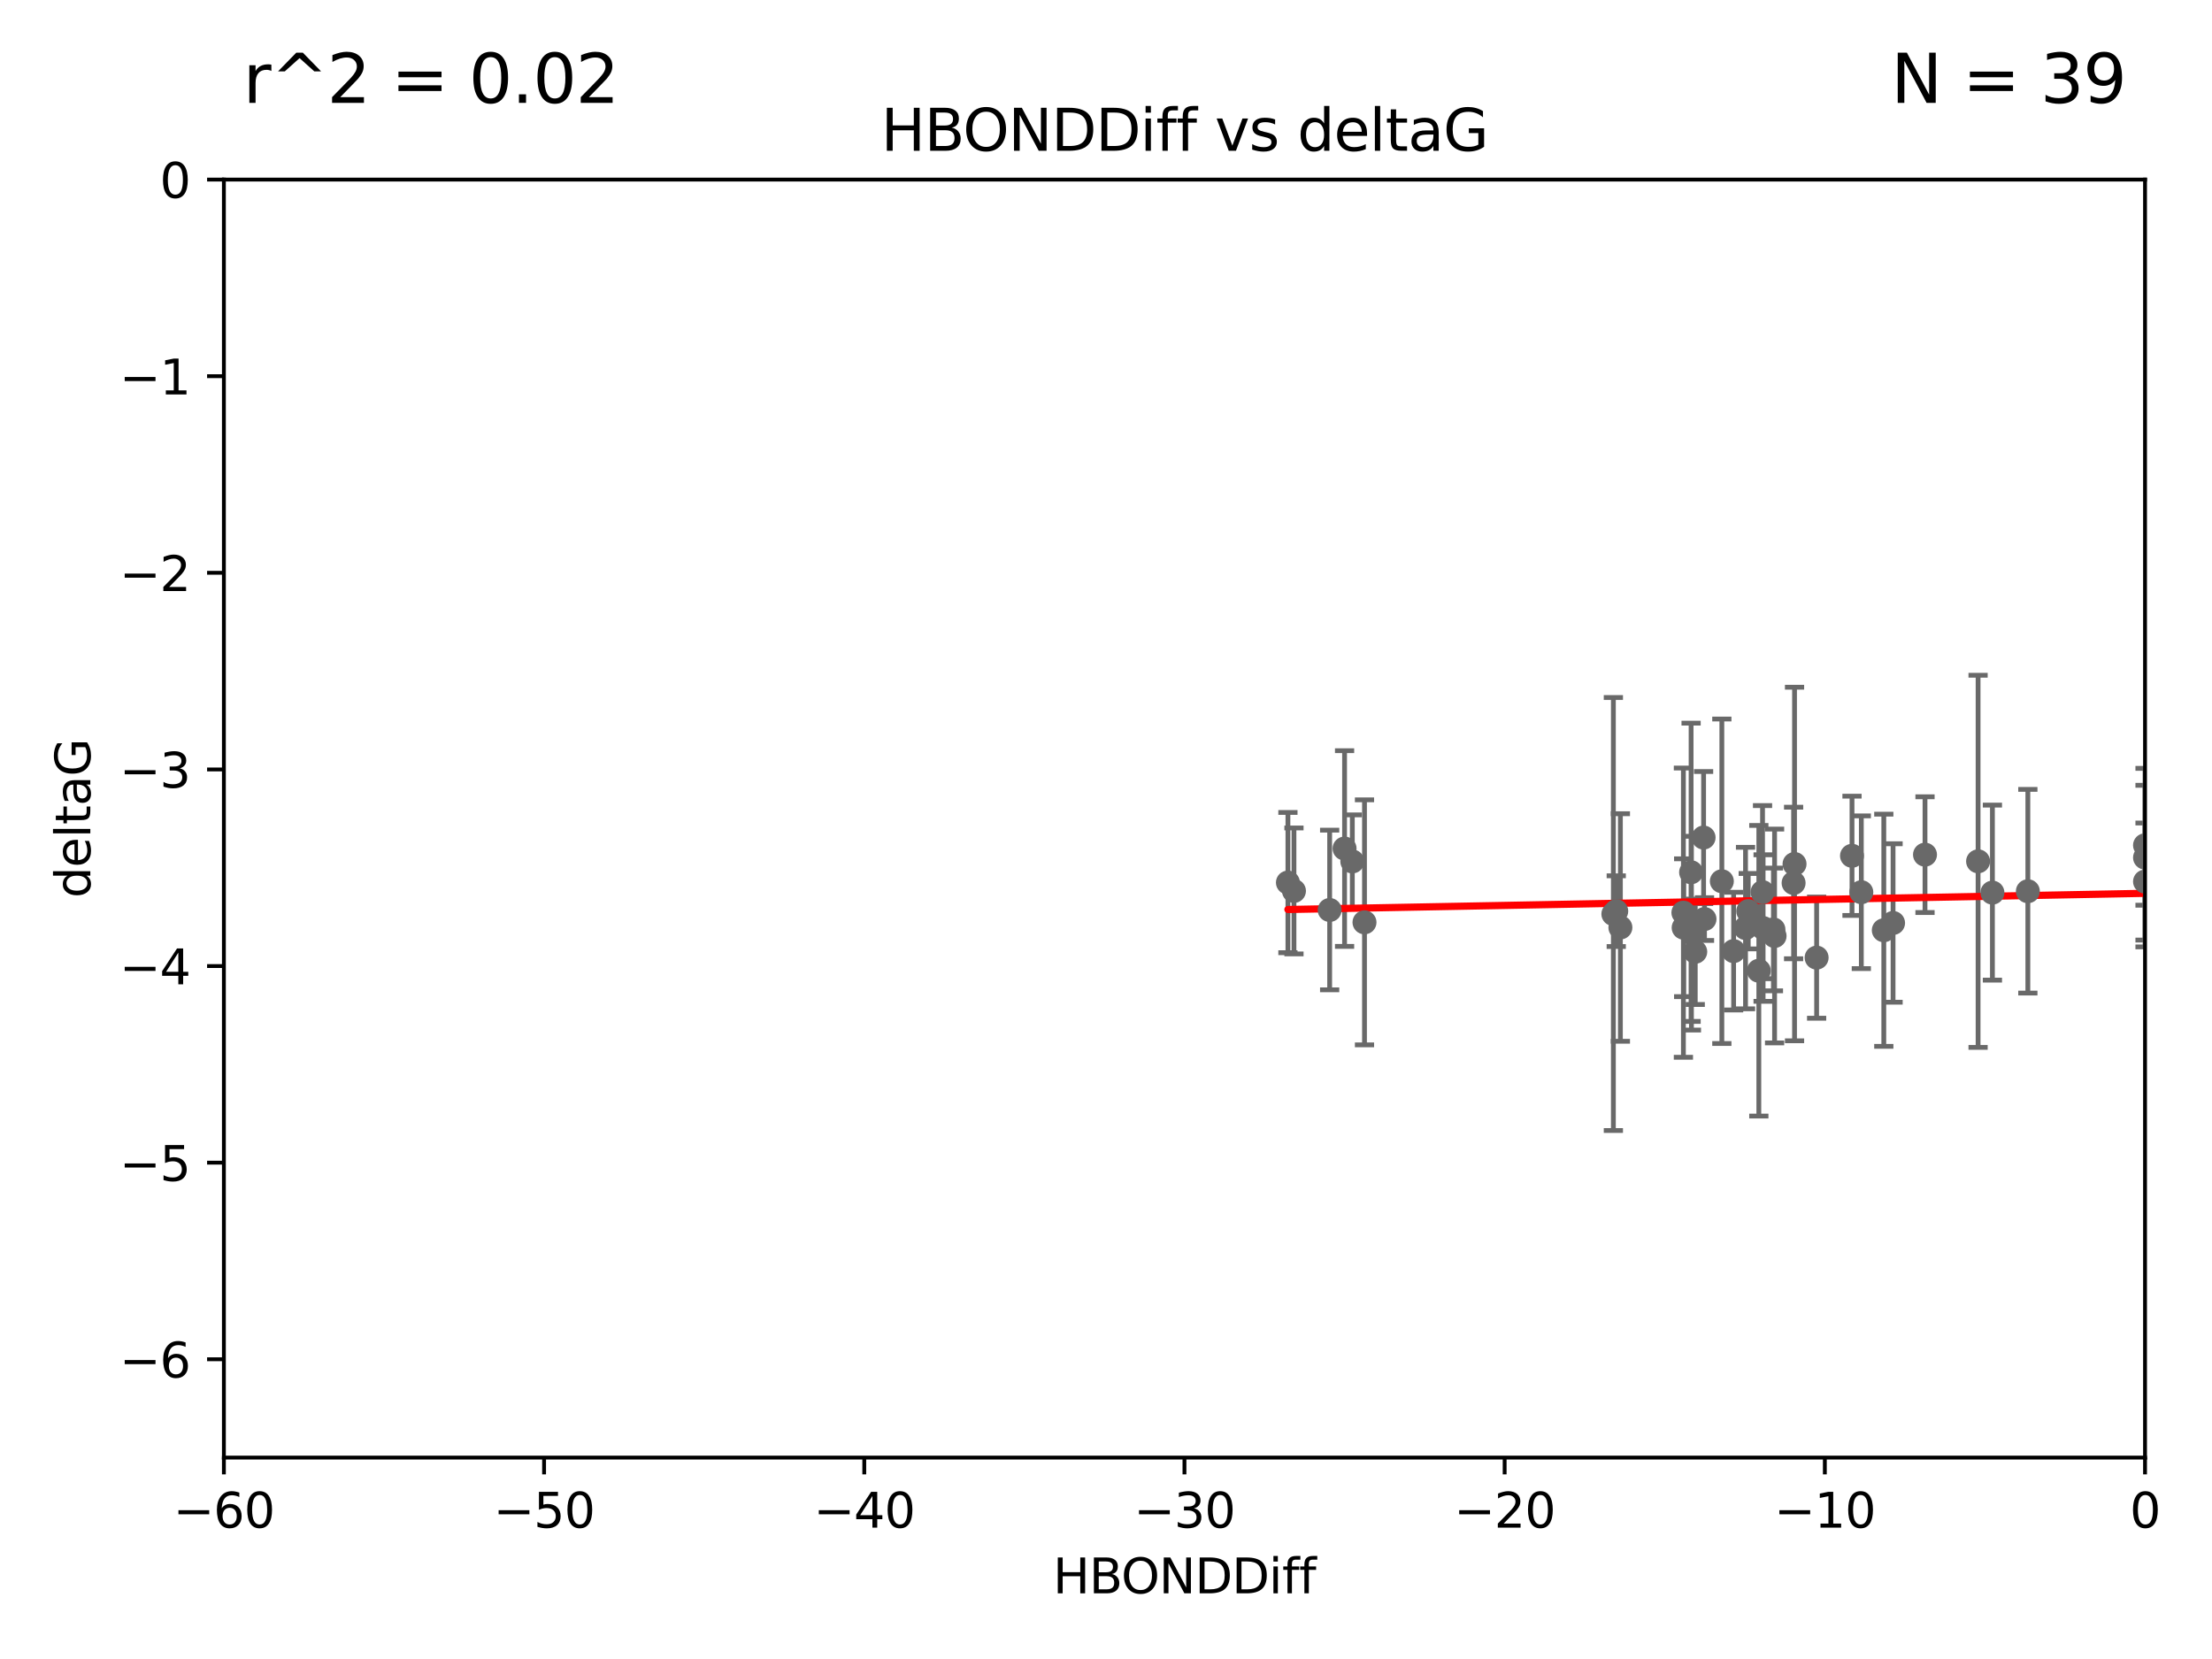 <?xml version="1.0" encoding="utf-8" standalone="no"?>
<!DOCTYPE svg PUBLIC "-//W3C//DTD SVG 1.1//EN"
  "http://www.w3.org/Graphics/SVG/1.1/DTD/svg11.dtd">
<svg xmlns:xlink="http://www.w3.org/1999/xlink" width="460.8pt" height="345.6pt" viewBox="0 0 460.8 345.6" xmlns="http://www.w3.org/2000/svg" version="1.1">
 <defs>
  <style type="text/css">*{stroke-linejoin: round; stroke-linecap: butt}</style>
 </defs>
 <g id="figure_1">
  <g id="patch_1">
   <path d="M 0 345.6 
L 460.8 345.6 
L 460.8 0 
L 0 0 
z
" style="fill: #ffffff"/>
  </g>
  <g id="axes_1">
   <g id="patch_2">
    <path d="M 46.64 303.64 
L 446.85 303.64 
L 446.85 37.411 
L 46.64 37.411 
z
" style="fill: #ffffff"/>
   </g>
   <g id="PathCollection_1">
    <defs>
     <path id="m01925d3fd6" d="M 0 1.118 
C 0.297 1.118 0.581 1 0.791 0.791 
C 1 0.581 1.118 0.297 1.118 0 
C 1.118 -0.297 1 -0.581 0.791 -0.791 
C 0.581 -1 0.297 -1.118 0 -1.118 
C -0.297 -1.118 -0.581 -1 -0.791 -0.791 
C -1 -0.581 -1.118 -0.297 -1.118 0 
C -1.118 0.297 -1 0.581 -0.791 0.791 
C -0.581 1 -0.297 1.118 0 1.118 
z
" style="stroke: #696969"/>
    </defs>
    <g clip-path="url(#p24238557af)">
     <use xlink:href="#m01925d3fd6" x="364.189" y="189.816" style="fill: #696969; stroke: #696969"/>
     <use xlink:href="#m01925d3fd6" x="337.557" y="193.211" style="fill: #696969; stroke: #696969"/>
     <use xlink:href="#m01925d3fd6" x="373.64" y="183.942" style="fill: #696969; stroke: #696969"/>
     <use xlink:href="#m01925d3fd6" x="352.356" y="194.395" style="fill: #696969; stroke: #696969"/>
     <use xlink:href="#m01925d3fd6" x="336.694" y="189.815" style="fill: #696969; stroke: #696969"/>
     <use xlink:href="#m01925d3fd6" x="269.556" y="185.598" style="fill: #696969; stroke: #696969"/>
     <use xlink:href="#m01925d3fd6" x="361.144" y="198.134" style="fill: #696969; stroke: #696969"/>
     <use xlink:href="#m01925d3fd6" x="350.738" y="193.261" style="fill: #696969; stroke: #696969"/>
     <use xlink:href="#m01925d3fd6" x="378.435" y="199.492" style="fill: #696969; stroke: #696969"/>
     <use xlink:href="#m01925d3fd6" x="280.099" y="176.766" style="fill: #696969; stroke: #696969"/>
     <use xlink:href="#m01925d3fd6" x="281.711" y="179.456" style="fill: #696969; stroke: #696969"/>
     <use xlink:href="#m01925d3fd6" x="336.095" y="190.406" style="fill: #696969; stroke: #696969"/>
     <use xlink:href="#m01925d3fd6" x="352.286" y="181.711" style="fill: #696969; stroke: #696969"/>
     <use xlink:href="#m01925d3fd6" x="363.626" y="193.332" style="fill: #696969; stroke: #696969"/>
     <use xlink:href="#m01925d3fd6" x="276.992" y="189.566" style="fill: #696969; stroke: #696969"/>
     <use xlink:href="#m01925d3fd6" x="367.286" y="193.33" style="fill: #696969; stroke: #696969"/>
     <use xlink:href="#m01925d3fd6" x="284.249" y="192.139" style="fill: #696969; stroke: #696969"/>
     <use xlink:href="#m01925d3fd6" x="367.169" y="185.85" style="fill: #696969; stroke: #696969"/>
     <use xlink:href="#m01925d3fd6" x="350.684" y="190.122" style="fill: #696969; stroke: #696969"/>
     <use xlink:href="#m01925d3fd6" x="358.691" y="183.582" style="fill: #696969; stroke: #696969"/>
     <use xlink:href="#m01925d3fd6" x="366.397" y="202.224" style="fill: #696969; stroke: #696969"/>
     <use xlink:href="#m01925d3fd6" x="369.439" y="193.624" style="fill: #696969; stroke: #696969"/>
     <use xlink:href="#m01925d3fd6" x="392.43" y="193.79" style="fill: #696969; stroke: #696969"/>
     <use xlink:href="#m01925d3fd6" x="355.078" y="191.457" style="fill: #696969; stroke: #696969"/>
     <use xlink:href="#m01925d3fd6" x="387.747" y="185.865" style="fill: #696969; stroke: #696969"/>
     <use xlink:href="#m01925d3fd6" x="353.151" y="198.274" style="fill: #696969; stroke: #696969"/>
     <use xlink:href="#m01925d3fd6" x="385.806" y="178.279" style="fill: #696969; stroke: #696969"/>
     <use xlink:href="#m01925d3fd6" x="369.677" y="194.989" style="fill: #696969; stroke: #696969"/>
     <use xlink:href="#m01925d3fd6" x="354.889" y="174.476" style="fill: #696969; stroke: #696969"/>
     <use xlink:href="#m01925d3fd6" x="268.297" y="183.854" style="fill: #696969; stroke: #696969"/>
     <use xlink:href="#m01925d3fd6" x="446.85" y="183.642" style="fill: #696969; stroke: #696969"/>
     <use xlink:href="#m01925d3fd6" x="373.834" y="179.987" style="fill: #696969; stroke: #696969"/>
     <use xlink:href="#m01925d3fd6" x="412.071" y="179.428" style="fill: #696969; stroke: #696969"/>
     <use xlink:href="#m01925d3fd6" x="401.013" y="178.041" style="fill: #696969; stroke: #696969"/>
     <use xlink:href="#m01925d3fd6" x="422.439" y="185.661" style="fill: #696969; stroke: #696969"/>
     <use xlink:href="#m01925d3fd6" x="446.85" y="178.658" style="fill: #696969; stroke: #696969"/>
     <use xlink:href="#m01925d3fd6" x="394.36" y="192.274" style="fill: #696969; stroke: #696969"/>
     <use xlink:href="#m01925d3fd6" x="415.057" y="185.949" style="fill: #696969; stroke: #696969"/>
     <use xlink:href="#m01925d3fd6" x="446.85" y="176.082" style="fill: #696969; stroke: #696969"/>
    </g>
   </g>
   <g id="matplotlib.axis_1">
    <g id="xtick_1">
     <g id="line2d_1">
      <defs>
       <path id="mf7fa38e1b9" d="M 0 0 
L 0 3.5 
" style="stroke: #000000; stroke-width: 0.8"/>
      </defs>
      <g>
       <use xlink:href="#mf7fa38e1b9" x="46.64" y="303.64" style="stroke: #000000; stroke-width: 0.8"/>
      </g>
     </g>
     <g id="text_1">
      <!-- −60 -->
      <g transform="translate(36.088 318.238)scale(0.1 -0.1)">
       <defs>
        <path id="DejaVuSans-2212" d="M 678 2272 
L 4684 2272 
L 4684 1741 
L 678 1741 
L 678 2272 
z
" transform="scale(0.016)"/>
        <path id="DejaVuSans-36" d="M 2113 2584 
Q 1688 2584 1439 2293 
Q 1191 2003 1191 1497 
Q 1191 994 1439 701 
Q 1688 409 2113 409 
Q 2538 409 2786 701 
Q 3034 994 3034 1497 
Q 3034 2003 2786 2293 
Q 2538 2584 2113 2584 
z
M 3366 4563 
L 3366 3988 
Q 3128 4100 2886 4159 
Q 2644 4219 2406 4219 
Q 1781 4219 1451 3797 
Q 1122 3375 1075 2522 
Q 1259 2794 1537 2939 
Q 1816 3084 2150 3084 
Q 2853 3084 3261 2657 
Q 3669 2231 3669 1497 
Q 3669 778 3244 343 
Q 2819 -91 2113 -91 
Q 1303 -91 875 529 
Q 447 1150 447 2328 
Q 447 3434 972 4092 
Q 1497 4750 2381 4750 
Q 2619 4750 2861 4703 
Q 3103 4656 3366 4563 
z
" transform="scale(0.016)"/>
        <path id="DejaVuSans-30" d="M 2034 4250 
Q 1547 4250 1301 3770 
Q 1056 3291 1056 2328 
Q 1056 1369 1301 889 
Q 1547 409 2034 409 
Q 2525 409 2770 889 
Q 3016 1369 3016 2328 
Q 3016 3291 2770 3770 
Q 2525 4250 2034 4250 
z
M 2034 4750 
Q 2819 4750 3233 4129 
Q 3647 3509 3647 2328 
Q 3647 1150 3233 529 
Q 2819 -91 2034 -91 
Q 1250 -91 836 529 
Q 422 1150 422 2328 
Q 422 3509 836 4129 
Q 1250 4750 2034 4750 
z
" transform="scale(0.016)"/>
       </defs>
       <use xlink:href="#DejaVuSans-2212"/>
       <use xlink:href="#DejaVuSans-36" x="83.789"/>
       <use xlink:href="#DejaVuSans-30" x="147.412"/>
      </g>
     </g>
    </g>
    <g id="xtick_2">
     <g id="line2d_2">
      <g>
       <use xlink:href="#mf7fa38e1b9" x="113.342" y="303.64" style="stroke: #000000; stroke-width: 0.8"/>
      </g>
     </g>
     <g id="text_2">
      <!-- −50 -->
      <g transform="translate(102.789 318.238)scale(0.1 -0.1)">
       <defs>
        <path id="DejaVuSans-35" d="M 691 4666 
L 3169 4666 
L 3169 4134 
L 1269 4134 
L 1269 2991 
Q 1406 3038 1543 3061 
Q 1681 3084 1819 3084 
Q 2600 3084 3056 2656 
Q 3513 2228 3513 1497 
Q 3513 744 3044 326 
Q 2575 -91 1722 -91 
Q 1428 -91 1123 -41 
Q 819 9 494 109 
L 494 744 
Q 775 591 1075 516 
Q 1375 441 1709 441 
Q 2250 441 2565 725 
Q 2881 1009 2881 1497 
Q 2881 1984 2565 2268 
Q 2250 2553 1709 2553 
Q 1456 2553 1204 2497 
Q 953 2441 691 2322 
L 691 4666 
z
" transform="scale(0.016)"/>
       </defs>
       <use xlink:href="#DejaVuSans-2212"/>
       <use xlink:href="#DejaVuSans-35" x="83.789"/>
       <use xlink:href="#DejaVuSans-30" x="147.412"/>
      </g>
     </g>
    </g>
    <g id="xtick_3">
     <g id="line2d_3">
      <g>
       <use xlink:href="#mf7fa38e1b9" x="180.043" y="303.64" style="stroke: #000000; stroke-width: 0.8"/>
      </g>
     </g>
     <g id="text_3">
      <!-- −40 -->
      <g transform="translate(169.491 318.238)scale(0.1 -0.1)">
       <defs>
        <path id="DejaVuSans-34" d="M 2419 4116 
L 825 1625 
L 2419 1625 
L 2419 4116 
z
M 2253 4666 
L 3047 4666 
L 3047 1625 
L 3713 1625 
L 3713 1100 
L 3047 1100 
L 3047 0 
L 2419 0 
L 2419 1100 
L 313 1100 
L 313 1709 
L 2253 4666 
z
" transform="scale(0.016)"/>
       </defs>
       <use xlink:href="#DejaVuSans-2212"/>
       <use xlink:href="#DejaVuSans-34" x="83.789"/>
       <use xlink:href="#DejaVuSans-30" x="147.412"/>
      </g>
     </g>
    </g>
    <g id="xtick_4">
     <g id="line2d_4">
      <g>
       <use xlink:href="#mf7fa38e1b9" x="246.745" y="303.64" style="stroke: #000000; stroke-width: 0.8"/>
      </g>
     </g>
     <g id="text_4">
      <!-- −30 -->
      <g transform="translate(236.193 318.238)scale(0.1 -0.1)">
       <defs>
        <path id="DejaVuSans-33" d="M 2597 2516 
Q 3050 2419 3304 2112 
Q 3559 1806 3559 1356 
Q 3559 666 3084 287 
Q 2609 -91 1734 -91 
Q 1441 -91 1130 -33 
Q 819 25 488 141 
L 488 750 
Q 750 597 1062 519 
Q 1375 441 1716 441 
Q 2309 441 2620 675 
Q 2931 909 2931 1356 
Q 2931 1769 2642 2001 
Q 2353 2234 1838 2234 
L 1294 2234 
L 1294 2753 
L 1863 2753 
Q 2328 2753 2575 2939 
Q 2822 3125 2822 3475 
Q 2822 3834 2567 4026 
Q 2313 4219 1838 4219 
Q 1578 4219 1281 4162 
Q 984 4106 628 3988 
L 628 4550 
Q 988 4650 1302 4700 
Q 1616 4750 1894 4750 
Q 2613 4750 3031 4423 
Q 3450 4097 3450 3541 
Q 3450 3153 3228 2886 
Q 3006 2619 2597 2516 
z
" transform="scale(0.016)"/>
       </defs>
       <use xlink:href="#DejaVuSans-2212"/>
       <use xlink:href="#DejaVuSans-33" x="83.789"/>
       <use xlink:href="#DejaVuSans-30" x="147.412"/>
      </g>
     </g>
    </g>
    <g id="xtick_5">
     <g id="line2d_5">
      <g>
       <use xlink:href="#mf7fa38e1b9" x="313.447" y="303.64" style="stroke: #000000; stroke-width: 0.8"/>
      </g>
     </g>
     <g id="text_5">
      <!-- −20 -->
      <g transform="translate(302.894 318.238)scale(0.1 -0.1)">
       <defs>
        <path id="DejaVuSans-32" d="M 1228 531 
L 3431 531 
L 3431 0 
L 469 0 
L 469 531 
Q 828 903 1448 1529 
Q 2069 2156 2228 2338 
Q 2531 2678 2651 2914 
Q 2772 3150 2772 3378 
Q 2772 3750 2511 3984 
Q 2250 4219 1831 4219 
Q 1534 4219 1204 4116 
Q 875 4013 500 3803 
L 500 4441 
Q 881 4594 1212 4672 
Q 1544 4750 1819 4750 
Q 2544 4750 2975 4387 
Q 3406 4025 3406 3419 
Q 3406 3131 3298 2873 
Q 3191 2616 2906 2266 
Q 2828 2175 2409 1742 
Q 1991 1309 1228 531 
z
" transform="scale(0.016)"/>
       </defs>
       <use xlink:href="#DejaVuSans-2212"/>
       <use xlink:href="#DejaVuSans-32" x="83.789"/>
       <use xlink:href="#DejaVuSans-30" x="147.412"/>
      </g>
     </g>
    </g>
    <g id="xtick_6">
     <g id="line2d_6">
      <g>
       <use xlink:href="#mf7fa38e1b9" x="380.148" y="303.64" style="stroke: #000000; stroke-width: 0.8"/>
      </g>
     </g>
     <g id="text_6">
      <!-- −10 -->
      <g transform="translate(369.596 318.238)scale(0.1 -0.1)">
       <defs>
        <path id="DejaVuSans-31" d="M 794 531 
L 1825 531 
L 1825 4091 
L 703 3866 
L 703 4441 
L 1819 4666 
L 2450 4666 
L 2450 531 
L 3481 531 
L 3481 0 
L 794 0 
L 794 531 
z
" transform="scale(0.016)"/>
       </defs>
       <use xlink:href="#DejaVuSans-2212"/>
       <use xlink:href="#DejaVuSans-31" x="83.789"/>
       <use xlink:href="#DejaVuSans-30" x="147.412"/>
      </g>
     </g>
    </g>
    <g id="xtick_7">
     <g id="line2d_7">
      <g>
       <use xlink:href="#mf7fa38e1b9" x="446.85" y="303.64" style="stroke: #000000; stroke-width: 0.8"/>
      </g>
     </g>
     <g id="text_7">
      <!-- 0 -->
      <g transform="translate(443.669 318.238)scale(0.1 -0.1)">
       <use xlink:href="#DejaVuSans-30"/>
      </g>
     </g>
    </g>
    <g id="text_8">
     <!-- HBONDDiff -->
     <g transform="translate(219.356 331.917)scale(0.1 -0.1)">
      <defs>
       <path id="DejaVuSans-48" d="M 628 4666 
L 1259 4666 
L 1259 2753 
L 3553 2753 
L 3553 4666 
L 4184 4666 
L 4184 0 
L 3553 0 
L 3553 2222 
L 1259 2222 
L 1259 0 
L 628 0 
L 628 4666 
z
" transform="scale(0.016)"/>
       <path id="DejaVuSans-42" d="M 1259 2228 
L 1259 519 
L 2272 519 
Q 2781 519 3026 730 
Q 3272 941 3272 1375 
Q 3272 1813 3026 2020 
Q 2781 2228 2272 2228 
L 1259 2228 
z
M 1259 4147 
L 1259 2741 
L 2194 2741 
Q 2656 2741 2882 2914 
Q 3109 3088 3109 3444 
Q 3109 3797 2882 3972 
Q 2656 4147 2194 4147 
L 1259 4147 
z
M 628 4666 
L 2241 4666 
Q 2963 4666 3353 4366 
Q 3744 4066 3744 3513 
Q 3744 3084 3544 2831 
Q 3344 2578 2956 2516 
Q 3422 2416 3680 2098 
Q 3938 1781 3938 1306 
Q 3938 681 3513 340 
Q 3088 0 2303 0 
L 628 0 
L 628 4666 
z
" transform="scale(0.016)"/>
       <path id="DejaVuSans-4f" d="M 2522 4238 
Q 1834 4238 1429 3725 
Q 1025 3213 1025 2328 
Q 1025 1447 1429 934 
Q 1834 422 2522 422 
Q 3209 422 3611 934 
Q 4013 1447 4013 2328 
Q 4013 3213 3611 3725 
Q 3209 4238 2522 4238 
z
M 2522 4750 
Q 3503 4750 4090 4092 
Q 4678 3434 4678 2328 
Q 4678 1225 4090 567 
Q 3503 -91 2522 -91 
Q 1538 -91 948 565 
Q 359 1222 359 2328 
Q 359 3434 948 4092 
Q 1538 4750 2522 4750 
z
" transform="scale(0.016)"/>
       <path id="DejaVuSans-4e" d="M 628 4666 
L 1478 4666 
L 3547 763 
L 3547 4666 
L 4159 4666 
L 4159 0 
L 3309 0 
L 1241 3903 
L 1241 0 
L 628 0 
L 628 4666 
z
" transform="scale(0.016)"/>
       <path id="DejaVuSans-44" d="M 1259 4147 
L 1259 519 
L 2022 519 
Q 2988 519 3436 956 
Q 3884 1394 3884 2338 
Q 3884 3275 3436 3711 
Q 2988 4147 2022 4147 
L 1259 4147 
z
M 628 4666 
L 1925 4666 
Q 3281 4666 3915 4102 
Q 4550 3538 4550 2338 
Q 4550 1131 3912 565 
Q 3275 0 1925 0 
L 628 0 
L 628 4666 
z
" transform="scale(0.016)"/>
       <path id="DejaVuSans-69" d="M 603 3500 
L 1178 3500 
L 1178 0 
L 603 0 
L 603 3500 
z
M 603 4863 
L 1178 4863 
L 1178 4134 
L 603 4134 
L 603 4863 
z
" transform="scale(0.016)"/>
       <path id="DejaVuSans-66" d="M 2375 4863 
L 2375 4384 
L 1825 4384 
Q 1516 4384 1395 4259 
Q 1275 4134 1275 3809 
L 1275 3500 
L 2222 3500 
L 2222 3053 
L 1275 3053 
L 1275 0 
L 697 0 
L 697 3053 
L 147 3053 
L 147 3500 
L 697 3500 
L 697 3744 
Q 697 4328 969 4595 
Q 1241 4863 1831 4863 
L 2375 4863 
z
" transform="scale(0.016)"/>
      </defs>
      <use xlink:href="#DejaVuSans-48"/>
      <use xlink:href="#DejaVuSans-42" x="75.195"/>
      <use xlink:href="#DejaVuSans-4f" x="142.049"/>
      <use xlink:href="#DejaVuSans-4e" x="220.76"/>
      <use xlink:href="#DejaVuSans-44" x="295.564"/>
      <use xlink:href="#DejaVuSans-44" x="372.566"/>
      <use xlink:href="#DejaVuSans-69" x="449.568"/>
      <use xlink:href="#DejaVuSans-66" x="477.352"/>
      <use xlink:href="#DejaVuSans-66" x="512.557"/>
     </g>
    </g>
   </g>
   <g id="matplotlib.axis_2">
    <g id="ytick_1">
     <g id="line2d_8">
      <defs>
       <path id="m7e89d07aba" d="M 0 0 
L -3.5 0 
" style="stroke: #000000; stroke-width: 0.8"/>
      </defs>
      <g>
       <use xlink:href="#m7e89d07aba" x="46.64" y="283.161" style="stroke: #000000; stroke-width: 0.8"/>
      </g>
     </g>
     <g id="text_9">
      <!-- −6 -->
      <g transform="translate(24.898 286.96)scale(0.1 -0.1)">
       <use xlink:href="#DejaVuSans-2212"/>
       <use xlink:href="#DejaVuSans-36" x="83.789"/>
      </g>
     </g>
    </g>
    <g id="ytick_2">
     <g id="line2d_9">
      <g>
       <use xlink:href="#m7e89d07aba" x="46.64" y="242.203" style="stroke: #000000; stroke-width: 0.8"/>
      </g>
     </g>
     <g id="text_10">
      <!-- −5 -->
      <g transform="translate(24.898 246.002)scale(0.1 -0.1)">
       <use xlink:href="#DejaVuSans-2212"/>
       <use xlink:href="#DejaVuSans-35" x="83.789"/>
      </g>
     </g>
    </g>
    <g id="ytick_3">
     <g id="line2d_10">
      <g>
       <use xlink:href="#m7e89d07aba" x="46.64" y="201.244" style="stroke: #000000; stroke-width: 0.8"/>
      </g>
     </g>
     <g id="text_11">
      <!-- −4 -->
      <g transform="translate(24.898 205.044)scale(0.1 -0.1)">
       <use xlink:href="#DejaVuSans-2212"/>
       <use xlink:href="#DejaVuSans-34" x="83.789"/>
      </g>
     </g>
    </g>
    <g id="ytick_4">
     <g id="line2d_11">
      <g>
       <use xlink:href="#m7e89d07aba" x="46.64" y="160.286" style="stroke: #000000; stroke-width: 0.8"/>
      </g>
     </g>
     <g id="text_12">
      <!-- −3 -->
      <g transform="translate(24.898 164.085)scale(0.1 -0.1)">
       <use xlink:href="#DejaVuSans-2212"/>
       <use xlink:href="#DejaVuSans-33" x="83.789"/>
      </g>
     </g>
    </g>
    <g id="ytick_5">
     <g id="line2d_12">
      <g>
       <use xlink:href="#m7e89d07aba" x="46.64" y="119.328" style="stroke: #000000; stroke-width: 0.8"/>
      </g>
     </g>
     <g id="text_13">
      <!-- −2 -->
      <g transform="translate(24.898 123.127)scale(0.1 -0.1)">
       <use xlink:href="#DejaVuSans-2212"/>
       <use xlink:href="#DejaVuSans-32" x="83.789"/>
      </g>
     </g>
    </g>
    <g id="ytick_6">
     <g id="line2d_13">
      <g>
       <use xlink:href="#m7e89d07aba" x="46.64" y="78.369" style="stroke: #000000; stroke-width: 0.8"/>
      </g>
     </g>
     <g id="text_14">
      <!-- −1 -->
      <g transform="translate(24.898 82.169)scale(0.1 -0.1)">
       <use xlink:href="#DejaVuSans-2212"/>
       <use xlink:href="#DejaVuSans-31" x="83.789"/>
      </g>
     </g>
    </g>
    <g id="ytick_7">
     <g id="line2d_14">
      <g>
       <use xlink:href="#m7e89d07aba" x="46.64" y="37.411" style="stroke: #000000; stroke-width: 0.8"/>
      </g>
     </g>
     <g id="text_15">
      <!-- 0 -->
      <g transform="translate(33.278 41.21)scale(0.1 -0.1)">
       <use xlink:href="#DejaVuSans-30"/>
      </g>
     </g>
    </g>
    <g id="text_16">
     <!-- deltaG -->
     <g transform="translate(18.818 187.064)rotate(-90)scale(0.1 -0.1)">
      <defs>
       <path id="DejaVuSans-64" d="M 2906 2969 
L 2906 4863 
L 3481 4863 
L 3481 0 
L 2906 0 
L 2906 525 
Q 2725 213 2448 61 
Q 2172 -91 1784 -91 
Q 1150 -91 751 415 
Q 353 922 353 1747 
Q 353 2572 751 3078 
Q 1150 3584 1784 3584 
Q 2172 3584 2448 3432 
Q 2725 3281 2906 2969 
z
M 947 1747 
Q 947 1113 1208 752 
Q 1469 391 1925 391 
Q 2381 391 2643 752 
Q 2906 1113 2906 1747 
Q 2906 2381 2643 2742 
Q 2381 3103 1925 3103 
Q 1469 3103 1208 2742 
Q 947 2381 947 1747 
z
" transform="scale(0.016)"/>
       <path id="DejaVuSans-65" d="M 3597 1894 
L 3597 1613 
L 953 1613 
Q 991 1019 1311 708 
Q 1631 397 2203 397 
Q 2534 397 2845 478 
Q 3156 559 3463 722 
L 3463 178 
Q 3153 47 2828 -22 
Q 2503 -91 2169 -91 
Q 1331 -91 842 396 
Q 353 884 353 1716 
Q 353 2575 817 3079 
Q 1281 3584 2069 3584 
Q 2775 3584 3186 3129 
Q 3597 2675 3597 1894 
z
M 3022 2063 
Q 3016 2534 2758 2815 
Q 2500 3097 2075 3097 
Q 1594 3097 1305 2825 
Q 1016 2553 972 2059 
L 3022 2063 
z
" transform="scale(0.016)"/>
       <path id="DejaVuSans-6c" d="M 603 4863 
L 1178 4863 
L 1178 0 
L 603 0 
L 603 4863 
z
" transform="scale(0.016)"/>
       <path id="DejaVuSans-74" d="M 1172 4494 
L 1172 3500 
L 2356 3500 
L 2356 3053 
L 1172 3053 
L 1172 1153 
Q 1172 725 1289 603 
Q 1406 481 1766 481 
L 2356 481 
L 2356 0 
L 1766 0 
Q 1100 0 847 248 
Q 594 497 594 1153 
L 594 3053 
L 172 3053 
L 172 3500 
L 594 3500 
L 594 4494 
L 1172 4494 
z
" transform="scale(0.016)"/>
       <path id="DejaVuSans-61" d="M 2194 1759 
Q 1497 1759 1228 1600 
Q 959 1441 959 1056 
Q 959 750 1161 570 
Q 1363 391 1709 391 
Q 2188 391 2477 730 
Q 2766 1069 2766 1631 
L 2766 1759 
L 2194 1759 
z
M 3341 1997 
L 3341 0 
L 2766 0 
L 2766 531 
Q 2569 213 2275 61 
Q 1981 -91 1556 -91 
Q 1019 -91 701 211 
Q 384 513 384 1019 
Q 384 1609 779 1909 
Q 1175 2209 1959 2209 
L 2766 2209 
L 2766 2266 
Q 2766 2663 2505 2880 
Q 2244 3097 1772 3097 
Q 1472 3097 1187 3025 
Q 903 2953 641 2809 
L 641 3341 
Q 956 3463 1253 3523 
Q 1550 3584 1831 3584 
Q 2591 3584 2966 3190 
Q 3341 2797 3341 1997 
z
" transform="scale(0.016)"/>
       <path id="DejaVuSans-47" d="M 3809 666 
L 3809 1919 
L 2778 1919 
L 2778 2438 
L 4434 2438 
L 4434 434 
Q 4069 175 3628 42 
Q 3188 -91 2688 -91 
Q 1594 -91 976 548 
Q 359 1188 359 2328 
Q 359 3472 976 4111 
Q 1594 4750 2688 4750 
Q 3144 4750 3555 4637 
Q 3966 4525 4313 4306 
L 4313 3634 
Q 3963 3931 3569 4081 
Q 3175 4231 2741 4231 
Q 1884 4231 1454 3753 
Q 1025 3275 1025 2328 
Q 1025 1384 1454 906 
Q 1884 428 2741 428 
Q 3075 428 3337 486 
Q 3600 544 3809 666 
z
" transform="scale(0.016)"/>
      </defs>
      <use xlink:href="#DejaVuSans-64"/>
      <use xlink:href="#DejaVuSans-65" x="63.477"/>
      <use xlink:href="#DejaVuSans-6c" x="125"/>
      <use xlink:href="#DejaVuSans-74" x="152.783"/>
      <use xlink:href="#DejaVuSans-61" x="191.992"/>
      <use xlink:href="#DejaVuSans-47" x="253.271"/>
     </g>
    </g>
   </g>
   <g id="LineCollection_1">
    <path d="M 364.189 197.673 
L 364.189 181.959 
" clip-path="url(#p24238557af)" style="fill: none; stroke: #696969"/>
    <path d="M 337.557 216.911 
L 337.557 169.512 
" clip-path="url(#p24238557af)" style="fill: none; stroke: #696969"/>
    <path d="M 373.64 199.727 
L 373.64 168.158 
" clip-path="url(#p24238557af)" style="fill: none; stroke: #696969"/>
    <path d="M 352.356 214.576 
L 352.356 174.214 
" clip-path="url(#p24238557af)" style="fill: none; stroke: #696969"/>
    <path d="M 336.694 197.183 
L 336.694 182.448 
" clip-path="url(#p24238557af)" style="fill: none; stroke: #696969"/>
    <path d="M 269.556 198.715 
L 269.556 172.48 
" clip-path="url(#p24238557af)" style="fill: none; stroke: #696969"/>
    <path d="M 361.144 210.395 
L 361.144 185.873 
" clip-path="url(#p24238557af)" style="fill: none; stroke: #696969"/>
    <path d="M 350.738 207.616 
L 350.738 178.906 
" clip-path="url(#p24238557af)" style="fill: none; stroke: #696969"/>
    <path d="M 378.435 212.117 
L 378.435 186.867 
" clip-path="url(#p24238557af)" style="fill: none; stroke: #696969"/>
    <path d="M 280.099 197.15 
L 280.099 156.381 
" clip-path="url(#p24238557af)" style="fill: none; stroke: #696969"/>
    <path d="M 281.711 189.158 
L 281.711 169.754 
" clip-path="url(#p24238557af)" style="fill: none; stroke: #696969"/>
    <path d="M 336.095 235.506 
L 336.095 145.305 
" clip-path="url(#p24238557af)" style="fill: none; stroke: #696969"/>
    <path d="M 352.286 212.778 
L 352.286 150.644 
" clip-path="url(#p24238557af)" style="fill: none; stroke: #696969"/>
    <path d="M 363.626 210.154 
L 363.626 176.51 
" clip-path="url(#p24238557af)" style="fill: none; stroke: #696969"/>
    <path d="M 276.992 206.2 
L 276.992 172.933 
" clip-path="url(#p24238557af)" style="fill: none; stroke: #696969"/>
    <path d="M 367.286 208.593 
L 367.286 178.067 
" clip-path="url(#p24238557af)" style="fill: none; stroke: #696969"/>
    <path d="M 284.249 217.661 
L 284.249 166.616 
" clip-path="url(#p24238557af)" style="fill: none; stroke: #696969"/>
    <path d="M 367.169 203.882 
L 367.169 167.818 
" clip-path="url(#p24238557af)" style="fill: none; stroke: #696969"/>
    <path d="M 350.684 220.249 
L 350.684 159.995 
" clip-path="url(#p24238557af)" style="fill: none; stroke: #696969"/>
    <path d="M 358.691 217.379 
L 358.691 149.785 
" clip-path="url(#p24238557af)" style="fill: none; stroke: #696969"/>
    <path d="M 366.397 232.495 
L 366.397 171.952 
" clip-path="url(#p24238557af)" style="fill: none; stroke: #696969"/>
    <path d="M 369.439 206.412 
L 369.439 180.836 
" clip-path="url(#p24238557af)" style="fill: none; stroke: #696969"/>
    <path d="M 392.43 217.974 
L 392.43 169.607 
" clip-path="url(#p24238557af)" style="fill: none; stroke: #696969"/>
    <path d="M 355.078 195.912 
L 355.078 187.003 
" clip-path="url(#p24238557af)" style="fill: none; stroke: #696969"/>
    <path d="M 387.747 201.771 
L 387.747 169.959 
" clip-path="url(#p24238557af)" style="fill: none; stroke: #696969"/>
    <path d="M 353.151 209.251 
L 353.151 187.297 
" clip-path="url(#p24238557af)" style="fill: none; stroke: #696969"/>
    <path d="M 385.806 190.702 
L 385.806 165.855 
" clip-path="url(#p24238557af)" style="fill: none; stroke: #696969"/>
    <path d="M 369.677 217.261 
L 369.677 172.718 
" clip-path="url(#p24238557af)" style="fill: none; stroke: #696969"/>
    <path d="M 354.889 188.227 
L 354.889 160.725 
" clip-path="url(#p24238557af)" style="fill: none; stroke: #696969"/>
    <path d="M 268.297 198.464 
L 268.297 169.245 
" clip-path="url(#p24238557af)" style="fill: none; stroke: #696969"/>
    <path d="M 446.85 195.836 
L 446.85 171.448 
" clip-path="url(#p24238557af)" style="fill: none; stroke: #696969"/>
    <path d="M 373.834 216.812 
L 373.834 143.163 
" clip-path="url(#p24238557af)" style="fill: none; stroke: #696969"/>
    <path d="M 412.071 218.19 
L 412.071 140.665 
" clip-path="url(#p24238557af)" style="fill: none; stroke: #696969"/>
    <path d="M 401.013 190.096 
L 401.013 165.986 
" clip-path="url(#p24238557af)" style="fill: none; stroke: #696969"/>
    <path d="M 422.439 206.878 
L 422.439 164.445 
" clip-path="url(#p24238557af)" style="fill: none; stroke: #696969"/>
    <path d="M 446.85 197.253 
L 446.85 160.063 
" clip-path="url(#p24238557af)" style="fill: none; stroke: #696969"/>
    <path d="M 394.36 208.781 
L 394.36 175.768 
" clip-path="url(#p24238557af)" style="fill: none; stroke: #696969"/>
    <path d="M 415.057 204.179 
L 415.057 167.719 
" clip-path="url(#p24238557af)" style="fill: none; stroke: #696969"/>
    <path d="M 446.85 188.573 
L 446.85 163.591 
" clip-path="url(#p24238557af)" style="fill: none; stroke: #696969"/>
   </g>
   <g id="line2d_15">
    <defs>
     <path id="mbc6eb388c0" d="M 2 0 
L -2 -0 
" style="stroke: #696969"/>
    </defs>
    <g clip-path="url(#p24238557af)">
     <use xlink:href="#mbc6eb388c0" x="364.189" y="197.673" style="fill: #696969; stroke: #696969"/>
     <use xlink:href="#mbc6eb388c0" x="337.557" y="216.911" style="fill: #696969; stroke: #696969"/>
     <use xlink:href="#mbc6eb388c0" x="373.64" y="199.727" style="fill: #696969; stroke: #696969"/>
     <use xlink:href="#mbc6eb388c0" x="352.356" y="214.576" style="fill: #696969; stroke: #696969"/>
     <use xlink:href="#mbc6eb388c0" x="336.694" y="197.183" style="fill: #696969; stroke: #696969"/>
     <use xlink:href="#mbc6eb388c0" x="269.556" y="198.715" style="fill: #696969; stroke: #696969"/>
     <use xlink:href="#mbc6eb388c0" x="361.144" y="210.395" style="fill: #696969; stroke: #696969"/>
     <use xlink:href="#mbc6eb388c0" x="350.738" y="207.616" style="fill: #696969; stroke: #696969"/>
     <use xlink:href="#mbc6eb388c0" x="378.435" y="212.117" style="fill: #696969; stroke: #696969"/>
     <use xlink:href="#mbc6eb388c0" x="280.099" y="197.15" style="fill: #696969; stroke: #696969"/>
     <use xlink:href="#mbc6eb388c0" x="281.711" y="189.158" style="fill: #696969; stroke: #696969"/>
     <use xlink:href="#mbc6eb388c0" x="336.095" y="235.506" style="fill: #696969; stroke: #696969"/>
     <use xlink:href="#mbc6eb388c0" x="352.286" y="212.778" style="fill: #696969; stroke: #696969"/>
     <use xlink:href="#mbc6eb388c0" x="363.626" y="210.154" style="fill: #696969; stroke: #696969"/>
     <use xlink:href="#mbc6eb388c0" x="276.992" y="206.2" style="fill: #696969; stroke: #696969"/>
     <use xlink:href="#mbc6eb388c0" x="367.286" y="208.593" style="fill: #696969; stroke: #696969"/>
     <use xlink:href="#mbc6eb388c0" x="284.249" y="217.661" style="fill: #696969; stroke: #696969"/>
     <use xlink:href="#mbc6eb388c0" x="367.169" y="203.882" style="fill: #696969; stroke: #696969"/>
     <use xlink:href="#mbc6eb388c0" x="350.684" y="220.249" style="fill: #696969; stroke: #696969"/>
     <use xlink:href="#mbc6eb388c0" x="358.691" y="217.379" style="fill: #696969; stroke: #696969"/>
     <use xlink:href="#mbc6eb388c0" x="366.397" y="232.495" style="fill: #696969; stroke: #696969"/>
     <use xlink:href="#mbc6eb388c0" x="369.439" y="206.412" style="fill: #696969; stroke: #696969"/>
     <use xlink:href="#mbc6eb388c0" x="392.43" y="217.974" style="fill: #696969; stroke: #696969"/>
     <use xlink:href="#mbc6eb388c0" x="355.078" y="195.912" style="fill: #696969; stroke: #696969"/>
     <use xlink:href="#mbc6eb388c0" x="387.747" y="201.771" style="fill: #696969; stroke: #696969"/>
     <use xlink:href="#mbc6eb388c0" x="353.151" y="209.251" style="fill: #696969; stroke: #696969"/>
     <use xlink:href="#mbc6eb388c0" x="385.806" y="190.702" style="fill: #696969; stroke: #696969"/>
     <use xlink:href="#mbc6eb388c0" x="369.677" y="217.261" style="fill: #696969; stroke: #696969"/>
     <use xlink:href="#mbc6eb388c0" x="354.889" y="188.227" style="fill: #696969; stroke: #696969"/>
     <use xlink:href="#mbc6eb388c0" x="268.297" y="198.464" style="fill: #696969; stroke: #696969"/>
     <use xlink:href="#mbc6eb388c0" x="446.85" y="195.836" style="fill: #696969; stroke: #696969"/>
     <use xlink:href="#mbc6eb388c0" x="373.834" y="216.812" style="fill: #696969; stroke: #696969"/>
     <use xlink:href="#mbc6eb388c0" x="412.071" y="218.19" style="fill: #696969; stroke: #696969"/>
     <use xlink:href="#mbc6eb388c0" x="401.013" y="190.096" style="fill: #696969; stroke: #696969"/>
     <use xlink:href="#mbc6eb388c0" x="422.439" y="206.878" style="fill: #696969; stroke: #696969"/>
     <use xlink:href="#mbc6eb388c0" x="446.85" y="197.253" style="fill: #696969; stroke: #696969"/>
     <use xlink:href="#mbc6eb388c0" x="394.36" y="208.781" style="fill: #696969; stroke: #696969"/>
     <use xlink:href="#mbc6eb388c0" x="415.057" y="204.179" style="fill: #696969; stroke: #696969"/>
     <use xlink:href="#mbc6eb388c0" x="446.85" y="188.573" style="fill: #696969; stroke: #696969"/>
    </g>
   </g>
   <g id="line2d_16">
    <g clip-path="url(#p24238557af)">
     <use xlink:href="#mbc6eb388c0" x="364.189" y="181.959" style="fill: #696969; stroke: #696969"/>
     <use xlink:href="#mbc6eb388c0" x="337.557" y="169.512" style="fill: #696969; stroke: #696969"/>
     <use xlink:href="#mbc6eb388c0" x="373.64" y="168.158" style="fill: #696969; stroke: #696969"/>
     <use xlink:href="#mbc6eb388c0" x="352.356" y="174.214" style="fill: #696969; stroke: #696969"/>
     <use xlink:href="#mbc6eb388c0" x="336.694" y="182.448" style="fill: #696969; stroke: #696969"/>
     <use xlink:href="#mbc6eb388c0" x="269.556" y="172.48" style="fill: #696969; stroke: #696969"/>
     <use xlink:href="#mbc6eb388c0" x="361.144" y="185.873" style="fill: #696969; stroke: #696969"/>
     <use xlink:href="#mbc6eb388c0" x="350.738" y="178.906" style="fill: #696969; stroke: #696969"/>
     <use xlink:href="#mbc6eb388c0" x="378.435" y="186.867" style="fill: #696969; stroke: #696969"/>
     <use xlink:href="#mbc6eb388c0" x="280.099" y="156.381" style="fill: #696969; stroke: #696969"/>
     <use xlink:href="#mbc6eb388c0" x="281.711" y="169.754" style="fill: #696969; stroke: #696969"/>
     <use xlink:href="#mbc6eb388c0" x="336.095" y="145.305" style="fill: #696969; stroke: #696969"/>
     <use xlink:href="#mbc6eb388c0" x="352.286" y="150.644" style="fill: #696969; stroke: #696969"/>
     <use xlink:href="#mbc6eb388c0" x="363.626" y="176.51" style="fill: #696969; stroke: #696969"/>
     <use xlink:href="#mbc6eb388c0" x="276.992" y="172.933" style="fill: #696969; stroke: #696969"/>
     <use xlink:href="#mbc6eb388c0" x="367.286" y="178.067" style="fill: #696969; stroke: #696969"/>
     <use xlink:href="#mbc6eb388c0" x="284.249" y="166.616" style="fill: #696969; stroke: #696969"/>
     <use xlink:href="#mbc6eb388c0" x="367.169" y="167.818" style="fill: #696969; stroke: #696969"/>
     <use xlink:href="#mbc6eb388c0" x="350.684" y="159.995" style="fill: #696969; stroke: #696969"/>
     <use xlink:href="#mbc6eb388c0" x="358.691" y="149.785" style="fill: #696969; stroke: #696969"/>
     <use xlink:href="#mbc6eb388c0" x="366.397" y="171.952" style="fill: #696969; stroke: #696969"/>
     <use xlink:href="#mbc6eb388c0" x="369.439" y="180.836" style="fill: #696969; stroke: #696969"/>
     <use xlink:href="#mbc6eb388c0" x="392.43" y="169.607" style="fill: #696969; stroke: #696969"/>
     <use xlink:href="#mbc6eb388c0" x="355.078" y="187.003" style="fill: #696969; stroke: #696969"/>
     <use xlink:href="#mbc6eb388c0" x="387.747" y="169.959" style="fill: #696969; stroke: #696969"/>
     <use xlink:href="#mbc6eb388c0" x="353.151" y="187.297" style="fill: #696969; stroke: #696969"/>
     <use xlink:href="#mbc6eb388c0" x="385.806" y="165.855" style="fill: #696969; stroke: #696969"/>
     <use xlink:href="#mbc6eb388c0" x="369.677" y="172.718" style="fill: #696969; stroke: #696969"/>
     <use xlink:href="#mbc6eb388c0" x="354.889" y="160.725" style="fill: #696969; stroke: #696969"/>
     <use xlink:href="#mbc6eb388c0" x="268.297" y="169.245" style="fill: #696969; stroke: #696969"/>
     <use xlink:href="#mbc6eb388c0" x="446.85" y="171.448" style="fill: #696969; stroke: #696969"/>
     <use xlink:href="#mbc6eb388c0" x="373.834" y="143.163" style="fill: #696969; stroke: #696969"/>
     <use xlink:href="#mbc6eb388c0" x="412.071" y="140.665" style="fill: #696969; stroke: #696969"/>
     <use xlink:href="#mbc6eb388c0" x="401.013" y="165.986" style="fill: #696969; stroke: #696969"/>
     <use xlink:href="#mbc6eb388c0" x="422.439" y="164.445" style="fill: #696969; stroke: #696969"/>
     <use xlink:href="#mbc6eb388c0" x="446.85" y="160.063" style="fill: #696969; stroke: #696969"/>
     <use xlink:href="#mbc6eb388c0" x="394.36" y="175.768" style="fill: #696969; stroke: #696969"/>
     <use xlink:href="#mbc6eb388c0" x="415.057" y="167.719" style="fill: #696969; stroke: #696969"/>
     <use xlink:href="#mbc6eb388c0" x="446.85" y="163.591" style="fill: #696969; stroke: #696969"/>
    </g>
   </g>
   <g id="line2d_17">
    <path d="M 364.189 187.657 
L 337.557 188.16 
L 373.64 187.479 
L 352.356 187.88 
L 336.694 188.176 
L 269.556 189.443 
L 361.144 187.715 
L 350.738 187.911 
L 378.435 187.388 
L 280.099 189.244 
L 281.711 189.213 
L 336.095 188.187 
L 352.286 187.882 
L 363.626 187.668 
L 276.992 189.302 
L 367.286 187.599 
L 284.249 189.165 
L 367.169 187.601 
L 350.684 187.912 
L 358.691 187.761 
L 366.397 187.616 
L 369.439 187.558 
L 392.43 187.124 
L 355.078 187.829 
L 387.747 187.213 
L 353.151 187.865 
L 385.806 187.249 
L 369.677 187.554 
L 354.889 187.833 
L 268.297 189.466 
L 446.85 186.098 
L 373.834 187.475 
L 412.071 186.754 
L 401.013 186.963 
L 422.439 186.558 
L 446.85 186.098 
L 394.36 187.088 
L 415.057 186.698 
L 446.85 186.098 
" clip-path="url(#p24238557af)" style="fill: none; stroke: #ff0000; stroke-width: 1.5; stroke-linecap: square"/>
   </g>
   <g id="line2d_18">
    <defs>
     <path id="m34ed961c88" d="M 0 2 
C 0.53 2 1.039 1.789 1.414 1.414 
C 1.789 1.039 2 0.53 2 0 
C 2 -0.53 1.789 -1.039 1.414 -1.414 
C 1.039 -1.789 0.53 -2 0 -2 
C -0.53 -2 -1.039 -1.789 -1.414 -1.414 
C -1.789 -1.039 -2 -0.53 -2 0 
C -2 0.53 -1.789 1.039 -1.414 1.414 
C -1.039 1.789 -0.53 2 0 2 
z
" style="stroke: #696969"/>
    </defs>
    <g clip-path="url(#p24238557af)">
     <use xlink:href="#m34ed961c88" x="364.189" y="189.816" style="fill: #696969; stroke: #696969"/>
     <use xlink:href="#m34ed961c88" x="337.557" y="193.211" style="fill: #696969; stroke: #696969"/>
     <use xlink:href="#m34ed961c88" x="373.64" y="183.942" style="fill: #696969; stroke: #696969"/>
     <use xlink:href="#m34ed961c88" x="352.356" y="194.395" style="fill: #696969; stroke: #696969"/>
     <use xlink:href="#m34ed961c88" x="336.694" y="189.815" style="fill: #696969; stroke: #696969"/>
     <use xlink:href="#m34ed961c88" x="269.556" y="185.598" style="fill: #696969; stroke: #696969"/>
     <use xlink:href="#m34ed961c88" x="361.144" y="198.134" style="fill: #696969; stroke: #696969"/>
     <use xlink:href="#m34ed961c88" x="350.738" y="193.261" style="fill: #696969; stroke: #696969"/>
     <use xlink:href="#m34ed961c88" x="378.435" y="199.492" style="fill: #696969; stroke: #696969"/>
     <use xlink:href="#m34ed961c88" x="280.099" y="176.766" style="fill: #696969; stroke: #696969"/>
     <use xlink:href="#m34ed961c88" x="281.711" y="179.456" style="fill: #696969; stroke: #696969"/>
     <use xlink:href="#m34ed961c88" x="336.095" y="190.406" style="fill: #696969; stroke: #696969"/>
     <use xlink:href="#m34ed961c88" x="352.286" y="181.711" style="fill: #696969; stroke: #696969"/>
     <use xlink:href="#m34ed961c88" x="363.626" y="193.332" style="fill: #696969; stroke: #696969"/>
     <use xlink:href="#m34ed961c88" x="276.992" y="189.566" style="fill: #696969; stroke: #696969"/>
     <use xlink:href="#m34ed961c88" x="367.286" y="193.33" style="fill: #696969; stroke: #696969"/>
     <use xlink:href="#m34ed961c88" x="284.249" y="192.139" style="fill: #696969; stroke: #696969"/>
     <use xlink:href="#m34ed961c88" x="367.169" y="185.85" style="fill: #696969; stroke: #696969"/>
     <use xlink:href="#m34ed961c88" x="350.684" y="190.122" style="fill: #696969; stroke: #696969"/>
     <use xlink:href="#m34ed961c88" x="358.691" y="183.582" style="fill: #696969; stroke: #696969"/>
     <use xlink:href="#m34ed961c88" x="366.397" y="202.224" style="fill: #696969; stroke: #696969"/>
     <use xlink:href="#m34ed961c88" x="369.439" y="193.624" style="fill: #696969; stroke: #696969"/>
     <use xlink:href="#m34ed961c88" x="392.43" y="193.79" style="fill: #696969; stroke: #696969"/>
     <use xlink:href="#m34ed961c88" x="355.078" y="191.457" style="fill: #696969; stroke: #696969"/>
     <use xlink:href="#m34ed961c88" x="387.747" y="185.865" style="fill: #696969; stroke: #696969"/>
     <use xlink:href="#m34ed961c88" x="353.151" y="198.274" style="fill: #696969; stroke: #696969"/>
     <use xlink:href="#m34ed961c88" x="385.806" y="178.279" style="fill: #696969; stroke: #696969"/>
     <use xlink:href="#m34ed961c88" x="369.677" y="194.989" style="fill: #696969; stroke: #696969"/>
     <use xlink:href="#m34ed961c88" x="354.889" y="174.476" style="fill: #696969; stroke: #696969"/>
     <use xlink:href="#m34ed961c88" x="268.297" y="183.854" style="fill: #696969; stroke: #696969"/>
     <use xlink:href="#m34ed961c88" x="446.85" y="183.642" style="fill: #696969; stroke: #696969"/>
     <use xlink:href="#m34ed961c88" x="373.834" y="179.987" style="fill: #696969; stroke: #696969"/>
     <use xlink:href="#m34ed961c88" x="412.071" y="179.428" style="fill: #696969; stroke: #696969"/>
     <use xlink:href="#m34ed961c88" x="401.013" y="178.041" style="fill: #696969; stroke: #696969"/>
     <use xlink:href="#m34ed961c88" x="422.439" y="185.661" style="fill: #696969; stroke: #696969"/>
     <use xlink:href="#m34ed961c88" x="446.85" y="178.658" style="fill: #696969; stroke: #696969"/>
     <use xlink:href="#m34ed961c88" x="394.36" y="192.274" style="fill: #696969; stroke: #696969"/>
     <use xlink:href="#m34ed961c88" x="415.057" y="185.949" style="fill: #696969; stroke: #696969"/>
     <use xlink:href="#m34ed961c88" x="446.85" y="176.082" style="fill: #696969; stroke: #696969"/>
    </g>
   </g>
   <g id="patch_3">
    <path d="M 46.64 303.64 
L 46.64 37.411 
" style="fill: none; stroke: #000000; stroke-width: 0.8; stroke-linejoin: miter; stroke-linecap: square"/>
   </g>
   <g id="patch_4">
    <path d="M 446.85 303.64 
L 446.85 37.411 
" style="fill: none; stroke: #000000; stroke-width: 0.8; stroke-linejoin: miter; stroke-linecap: square"/>
   </g>
   <g id="patch_5">
    <path d="M 46.64 303.64 
L 446.85 303.64 
" style="fill: none; stroke: #000000; stroke-width: 0.8; stroke-linejoin: miter; stroke-linecap: square"/>
   </g>
   <g id="patch_6">
    <path d="M 46.64 37.411 
L 446.85 37.411 
" style="fill: none; stroke: #000000; stroke-width: 0.8; stroke-linejoin: miter; stroke-linecap: square"/>
   </g>
   <g id="text_17">
    <!-- N = 39 -->
    <g transform="translate(393.929 21.426)scale(0.14 -0.14)">
     <defs>
      <path id="DejaVuSans-20" transform="scale(0.016)"/>
      <path id="DejaVuSans-3d" d="M 678 2906 
L 4684 2906 
L 4684 2381 
L 678 2381 
L 678 2906 
z
M 678 1631 
L 4684 1631 
L 4684 1100 
L 678 1100 
L 678 1631 
z
" transform="scale(0.016)"/>
      <path id="DejaVuSans-39" d="M 703 97 
L 703 672 
Q 941 559 1184 500 
Q 1428 441 1663 441 
Q 2288 441 2617 861 
Q 2947 1281 2994 2138 
Q 2813 1869 2534 1725 
Q 2256 1581 1919 1581 
Q 1219 1581 811 2004 
Q 403 2428 403 3163 
Q 403 3881 828 4315 
Q 1253 4750 1959 4750 
Q 2769 4750 3195 4129 
Q 3622 3509 3622 2328 
Q 3622 1225 3098 567 
Q 2575 -91 1691 -91 
Q 1453 -91 1209 -44 
Q 966 3 703 97 
z
M 1959 2075 
Q 2384 2075 2632 2365 
Q 2881 2656 2881 3163 
Q 2881 3666 2632 3958 
Q 2384 4250 1959 4250 
Q 1534 4250 1286 3958 
Q 1038 3666 1038 3163 
Q 1038 2656 1286 2365 
Q 1534 2075 1959 2075 
z
" transform="scale(0.016)"/>
     </defs>
     <use xlink:href="#DejaVuSans-4e"/>
     <use xlink:href="#DejaVuSans-20" x="74.805"/>
     <use xlink:href="#DejaVuSans-3d" x="106.592"/>
     <use xlink:href="#DejaVuSans-20" x="190.381"/>
     <use xlink:href="#DejaVuSans-33" x="222.168"/>
     <use xlink:href="#DejaVuSans-39" x="285.791"/>
    </g>
   </g>
   <g id="text_18">
    <!-- r^2 = 0.02 -->
    <g transform="translate(50.642 21.426)scale(0.14 -0.14)">
     <defs>
      <path id="DejaVuSans-72" d="M 2631 2963 
Q 2534 3019 2420 3045 
Q 2306 3072 2169 3072 
Q 1681 3072 1420 2755 
Q 1159 2438 1159 1844 
L 1159 0 
L 581 0 
L 581 3500 
L 1159 3500 
L 1159 2956 
Q 1341 3275 1631 3429 
Q 1922 3584 2338 3584 
Q 2397 3584 2469 3576 
Q 2541 3569 2628 3553 
L 2631 2963 
z
" transform="scale(0.016)"/>
      <path id="DejaVuSans-5e" d="M 2988 4666 
L 4684 2925 
L 4056 2925 
L 2681 4159 
L 1306 2925 
L 678 2925 
L 2375 4666 
L 2988 4666 
z
" transform="scale(0.016)"/>
      <path id="DejaVuSans-2e" d="M 684 794 
L 1344 794 
L 1344 0 
L 684 0 
L 684 794 
z
" transform="scale(0.016)"/>
     </defs>
     <use xlink:href="#DejaVuSans-72"/>
     <use xlink:href="#DejaVuSans-5e" x="41.113"/>
     <use xlink:href="#DejaVuSans-32" x="124.902"/>
     <use xlink:href="#DejaVuSans-20" x="188.525"/>
     <use xlink:href="#DejaVuSans-3d" x="220.312"/>
     <use xlink:href="#DejaVuSans-20" x="304.102"/>
     <use xlink:href="#DejaVuSans-30" x="335.889"/>
     <use xlink:href="#DejaVuSans-2e" x="399.512"/>
     <use xlink:href="#DejaVuSans-30" x="431.299"/>
     <use xlink:href="#DejaVuSans-32" x="494.922"/>
    </g>
   </g>
   <g id="text_19">
    <!-- HBONDDiff vs deltaG -->
    <g transform="translate(183.542 31.411)scale(0.12 -0.12)">
     <defs>
      <path id="DejaVuSans-76" d="M 191 3500 
L 800 3500 
L 1894 563 
L 2988 3500 
L 3597 3500 
L 2284 0 
L 1503 0 
L 191 3500 
z
" transform="scale(0.016)"/>
      <path id="DejaVuSans-73" d="M 2834 3397 
L 2834 2853 
Q 2591 2978 2328 3040 
Q 2066 3103 1784 3103 
Q 1356 3103 1142 2972 
Q 928 2841 928 2578 
Q 928 2378 1081 2264 
Q 1234 2150 1697 2047 
L 1894 2003 
Q 2506 1872 2764 1633 
Q 3022 1394 3022 966 
Q 3022 478 2636 193 
Q 2250 -91 1575 -91 
Q 1294 -91 989 -36 
Q 684 19 347 128 
L 347 722 
Q 666 556 975 473 
Q 1284 391 1588 391 
Q 1994 391 2212 530 
Q 2431 669 2431 922 
Q 2431 1156 2273 1281 
Q 2116 1406 1581 1522 
L 1381 1569 
Q 847 1681 609 1914 
Q 372 2147 372 2553 
Q 372 3047 722 3315 
Q 1072 3584 1716 3584 
Q 2034 3584 2315 3537 
Q 2597 3491 2834 3397 
z
" transform="scale(0.016)"/>
     </defs>
     <use xlink:href="#DejaVuSans-48"/>
     <use xlink:href="#DejaVuSans-42" x="75.195"/>
     <use xlink:href="#DejaVuSans-4f" x="142.049"/>
     <use xlink:href="#DejaVuSans-4e" x="220.76"/>
     <use xlink:href="#DejaVuSans-44" x="295.564"/>
     <use xlink:href="#DejaVuSans-44" x="372.566"/>
     <use xlink:href="#DejaVuSans-69" x="449.568"/>
     <use xlink:href="#DejaVuSans-66" x="477.352"/>
     <use xlink:href="#DejaVuSans-66" x="512.557"/>
     <use xlink:href="#DejaVuSans-20" x="547.762"/>
     <use xlink:href="#DejaVuSans-76" x="579.549"/>
     <use xlink:href="#DejaVuSans-73" x="638.729"/>
     <use xlink:href="#DejaVuSans-20" x="690.828"/>
     <use xlink:href="#DejaVuSans-64" x="722.615"/>
     <use xlink:href="#DejaVuSans-65" x="786.092"/>
     <use xlink:href="#DejaVuSans-6c" x="847.615"/>
     <use xlink:href="#DejaVuSans-74" x="875.398"/>
     <use xlink:href="#DejaVuSans-61" x="914.607"/>
     <use xlink:href="#DejaVuSans-47" x="975.887"/>
    </g>
   </g>
  </g>
 </g>
 <defs>
  <clipPath id="p24238557af">
   <rect x="46.64" y="37.411" width="400.21" height="266.229"/>
  </clipPath>
 </defs>
</svg>
